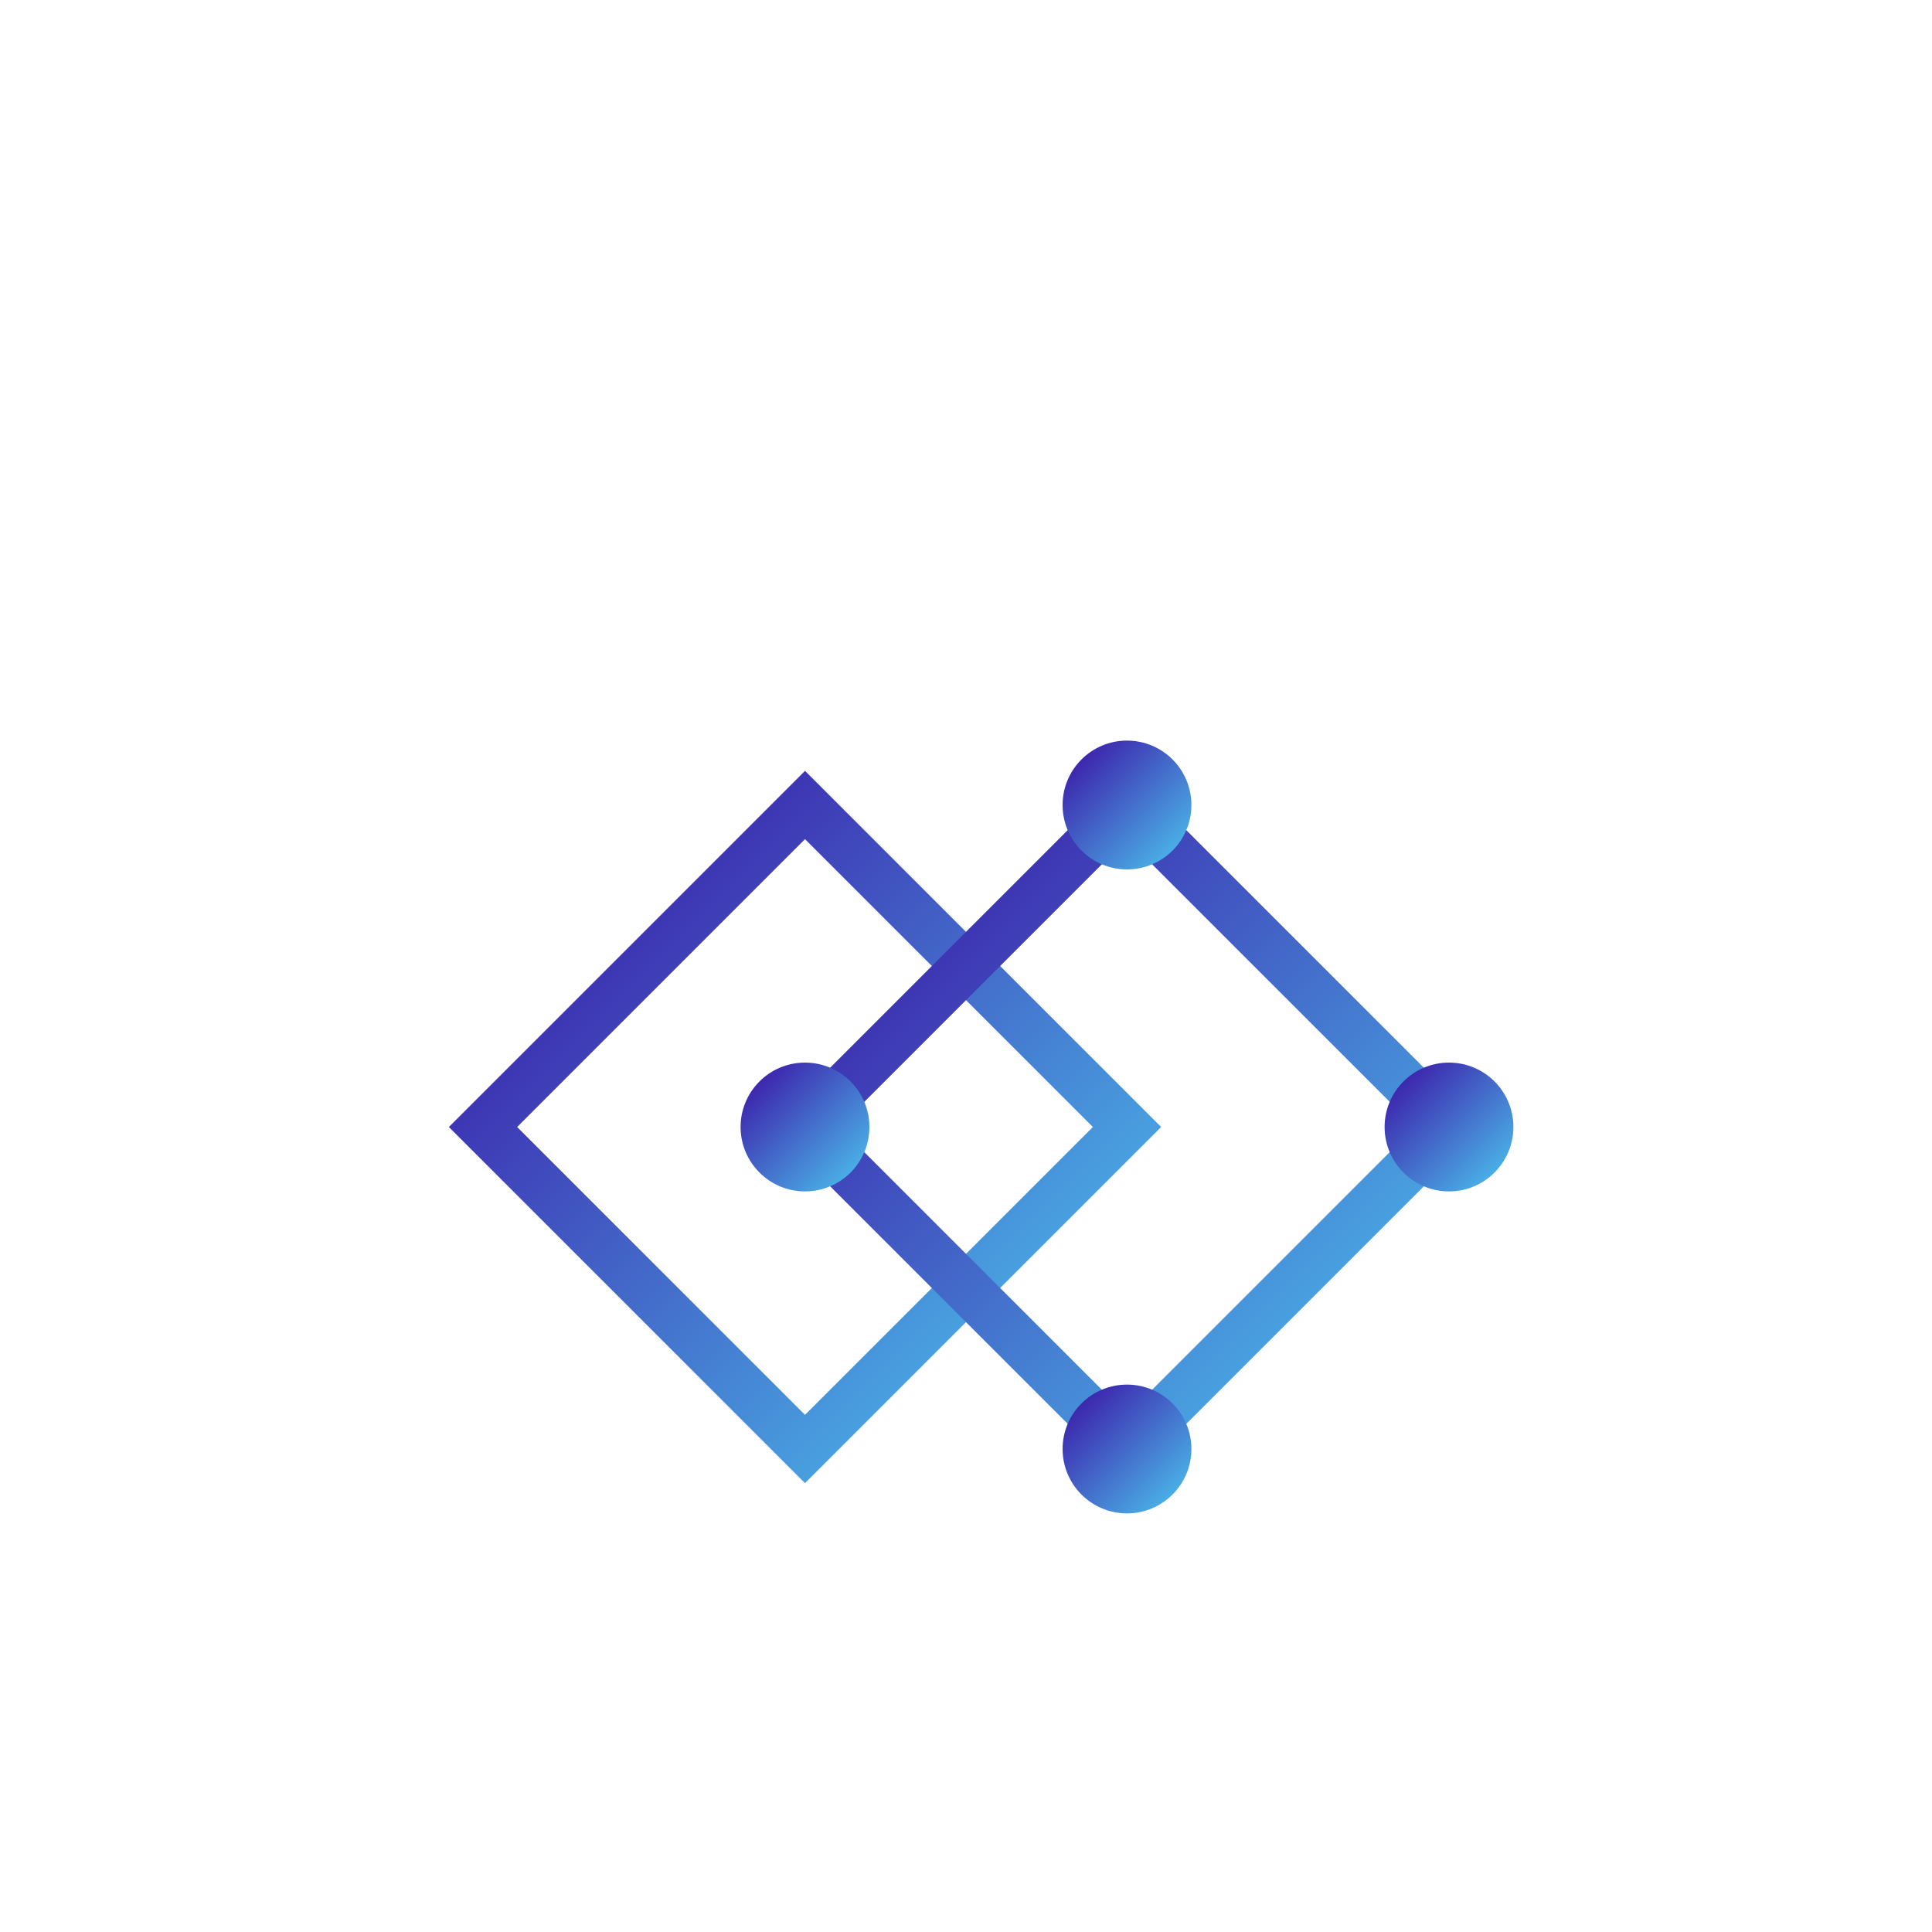 <svg width="120" height="120" viewBox="0 0 120 120" xmlns="http://www.w3.org/2000/svg">
  <defs>
    <linearGradient id="techGradient" x1="0%" y1="0%" x2="100%" y2="100%">
      <stop offset="0%" stop-color="#3a0ca3"/>
      <stop offset="100%" stop-color="#4cc9f0"/>
    </linearGradient>
  </defs>
  
  <!-- Centered Abstract Circuit/Star Hybrid Symbol -->
  <g transform="translate(20,20)">
    <path d="M30,30 L50,50 L30,70 L10,50 Z" fill="none" stroke="url(#techGradient)" stroke-width="3"/>
    <path d="M50,30 L30,50 L50,70 L70,50 Z" fill="none" stroke="url(#techGradient)" stroke-width="3"/>
    <circle cx="30" cy="50" r="4" fill="url(#techGradient)"/>
    <circle cx="50" cy="30" r="4" fill="url(#techGradient)"/>
    <circle cx="50" cy="70" r="4" fill="url(#techGradient)"/>
    <circle cx="70" cy="50" r="4" fill="url(#techGradient)"/>
  </g>
</svg>
